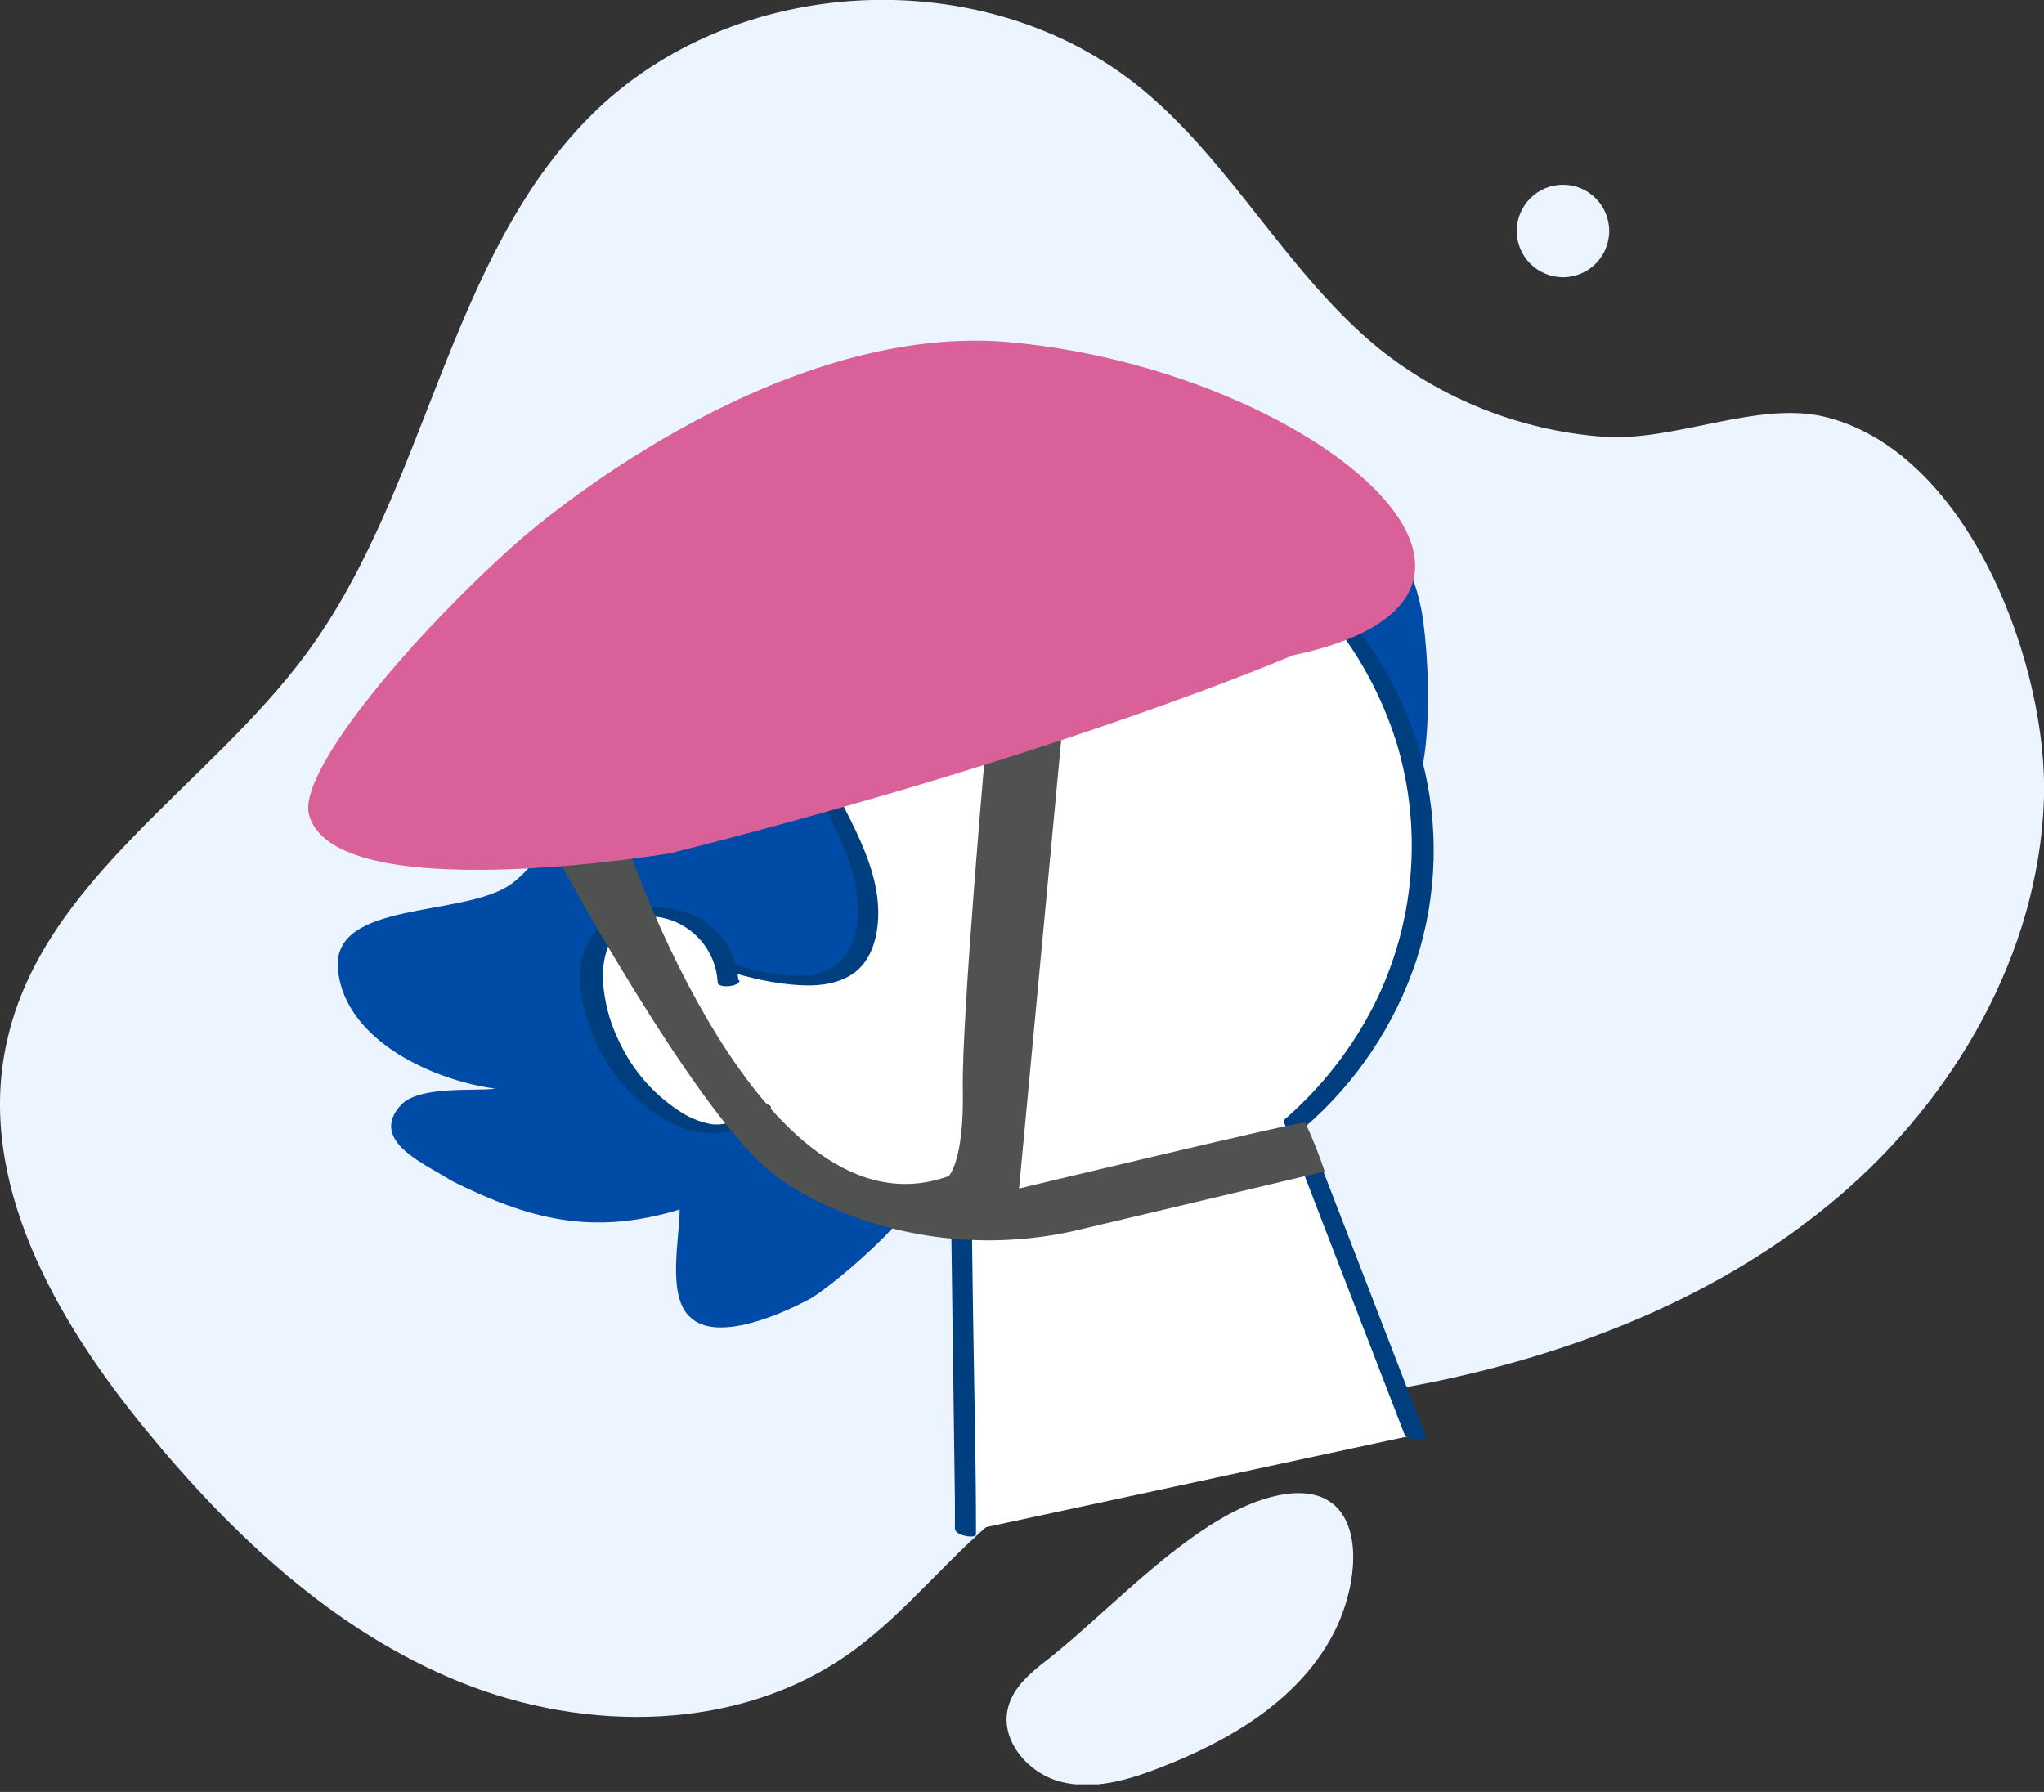 <svg width="211" height="185" viewBox="0 0 211 185" fill="none" xmlns="http://www.w3.org/2000/svg">
<rect x="0" y="0" width="211" height="185" fill="#333333" stroke="none"/>
<g clip-path="url(#clip0_860_6352)">
<path d="M210.991 82.611C210.417 98.408 201.843 113.263 189.818 123.518C177.793 133.774 162.599 139.753 147.093 142.844C132.278 145.761 116.16 146.626 104.115 155.744C98.283 160.197 93.782 166.35 87.774 170.637C76.342 178.794 60.554 178.93 47.508 173.661C34.463 168.392 23.905 158.428 15.01 147.559C5.717 136.214 -2.488 121.895 0.701 107.566C4.375 90.836 21.543 81.192 31.692 67.388C44.135 50.453 46.109 26.84 60.943 11.977C75.778 -2.887 101.773 -4.063 117.871 9.187C127.223 16.896 132.949 28.308 142.33 35.969C148.879 41.216 156.849 44.385 165.214 45.068C172.825 45.739 181.584 41.179 188.739 43.124C203.564 47.1 211.487 69.157 210.991 82.611Z" fill="#EBF4FF"/>
<path d="M108.169 171.308C106.468 172.63 104.67 174.088 104.096 176.169C103.124 179.552 106.04 183.051 109.472 183.946C112.904 184.84 116.452 183.771 119.718 182.507C126.786 179.775 133.785 175.702 137.45 169.033C140.94 162.695 141.212 152.507 131.977 154.374C123.694 156.017 114.653 166.263 108.169 171.308Z" fill="#EBF4FF"/>
<path d="M161.344 28.619C163.981 28.619 166.118 26.483 166.118 23.846C166.118 21.21 163.981 19.073 161.344 19.073C158.708 19.073 156.571 21.21 156.571 23.846C156.571 26.483 158.708 28.619 161.344 28.619Z" fill="#EBF4FF"/>
<path d="M140.638 85.401C149.038 88.114 147.589 67.777 146.772 63.169C144.605 51.776 134.942 45.282 124.637 52.602L140.638 85.401Z" fill="#004BA5"/>
<path d="M95.91 120.213C96.727 123.732 86.422 132.413 83.71 134.037C80.736 135.66 73.989 138.645 71.248 135.981C68.808 133.813 70.159 127.845 70.159 124.87C61.215 127.582 54.712 125.949 46.575 121.885C44.135 120.262 37.904 117.822 41.432 114.031C43.377 112.086 48.743 112.67 51.154 112.397C44.922 111.581 35.707 107.537 34.89 100.197C34.074 92.858 47.907 94.782 52.787 91.254C66.611 80.959 39.498 56.257 64.171 52.767C69.858 51.951 74.738 50.599 80.434 52.223C75.282 44.63 84.031 42.132 90.807 40.509C98.934 38.613 97.612 43.921 105.71 43.425C115.499 42.793 95.91 120.213 95.91 120.213Z" fill="#004BA5"/>
<path d="M146.062 148.133L133.639 115.965C138.081 112.215 141.585 107.478 143.869 102.132C146.154 96.786 147.156 90.98 146.795 85.177C146.434 79.375 144.72 73.737 141.791 68.716C138.862 63.694 134.798 59.427 129.925 56.257C125.434 55.907 120.904 55.703 116.51 55.158C113.525 54.886 109.19 54.07 106.215 55.421C101.879 57.365 102.686 61.118 102.686 65.142C101.871 64.269 100.848 63.616 99.712 63.246C93.198 61.623 82.631 57.56 81.241 67.582C79.89 76.798 89.65 85.207 89.65 94.15C89.446 106.127 75.865 100.168 66.436 96.649C70.256 111.503 83.137 122.993 99.245 125.56C99.41 137.361 99.682 157.543 99.682 158.116" fill="white"/>
<path d="M147.181 148.298L142.991 137.449L136.283 120.097L134.757 116.13L134.689 116.364C139.996 111.783 143.968 105.855 146.189 99.206C148.382 92.462 148.588 85.23 146.782 78.373C145.012 71.798 141.53 65.811 136.691 61.02C135.487 59.823 134.211 58.7 132.871 57.657C132.21 57.142 131.529 56.607 130.82 56.15C129.848 55.538 128.487 55.654 127.388 55.577C123.179 55.285 118.979 54.964 114.75 54.488C111.358 54.109 107.576 53.623 104.465 55.402C103.246 56.08 102.334 57.2 101.918 58.532C101.58 59.868 101.459 61.25 101.559 62.625C101.559 63.383 101.559 64.141 101.559 64.89L103.649 65.22C102.927 64.478 102.09 63.857 101.17 63.383C100.441 63.049 99.678 62.795 98.895 62.625C97.738 62.313 96.591 61.993 95.434 61.701C92.963 60.979 90.406 60.596 87.832 60.564C85.596 60.622 83.263 61.205 81.815 63.033C80.046 65.259 79.783 68.457 80.162 71.169C81.134 77.819 85.839 83.146 87.803 89.455C88.62 92.099 88.989 95.201 87.803 97.796C87.383 98.637 86.747 99.351 85.959 99.864C85.171 100.376 84.261 100.669 83.322 100.712C81.012 100.821 78.703 100.491 76.517 99.74C73.892 98.992 71.316 98.01 68.74 97.028L66.863 96.318C66.65 96.241 65.221 95.881 65.376 96.503C66.918 102.371 69.826 107.791 73.863 112.32C78.019 116.94 83.139 120.591 88.863 123.013C92.254 124.457 95.809 125.479 99.449 126.056L98.176 125.268C98.312 135.145 98.445 145.022 98.574 154.899C98.574 155.871 98.574 156.843 98.574 157.815C98.574 158.535 100.752 158.904 100.752 158.389C100.752 150.437 100.538 142.485 100.431 134.533L100.314 125.784C100.314 125.268 99.43 125.054 99.05 124.986C93.214 124.058 87.66 121.832 82.797 118.473C78.014 115.184 74.028 110.866 71.131 105.836C69.509 102.978 68.273 99.919 67.456 96.737L65.969 96.921C71.024 98.807 76.186 101.111 81.611 101.636C83.749 101.85 86.112 101.801 87.978 100.576C89.844 99.352 90.544 97.009 90.651 94.841C90.807 91.681 89.679 88.619 88.357 85.8C86.928 82.767 85.198 79.87 83.876 76.779C82.481 73.889 81.938 70.662 82.311 67.475C82.69 65.152 83.788 62.907 86.092 62.002C88.19 61.358 90.426 61.315 92.547 61.876C93.646 62.08 94.851 62.382 96.027 62.693L99.381 63.587C100.23 63.88 100.993 64.381 101.597 65.045C101.924 65.341 102.336 65.525 102.774 65.57C102.939 65.57 103.678 65.677 103.678 65.366C103.548 63.516 103.584 61.658 103.785 59.815C103.935 58.928 104.308 58.093 104.869 57.389C105.43 56.685 106.161 56.135 106.993 55.791C109.045 55.058 111.249 54.858 113.399 55.207C115.839 55.431 118.26 55.761 120.71 55.975C123.898 56.247 127.087 56.422 130.275 56.665L128.973 56.247C136.303 61.207 141.703 68.54 144.264 77.012C146.842 85.84 146.013 95.314 141.941 103.561C139.644 108.145 136.466 112.231 132.589 115.586C132.553 115.612 132.527 115.649 132.517 115.692C132.506 115.735 132.511 115.78 132.531 115.819L136.711 126.668L143.418 144.021L144.945 147.987C145.11 148.415 145.81 148.59 146.208 148.648C146.393 148.648 147.268 148.735 147.113 148.317L147.181 148.298Z" fill="#003F7F"/>
<path d="M75.068 101.315C74.475 92.79 62.499 91.711 61.138 99.031C59.514 109.063 71.831 121.73 78.432 114.4" fill="white"/>
<path d="M76.216 101.169C76.1 99.524 75.477 97.955 74.432 96.679C73.388 95.403 71.973 94.482 70.383 94.043C67.369 93.188 63.578 93.694 61.41 96.182C59.009 99.001 59.855 103.531 61.118 106.652C62.539 110.306 65.099 113.404 68.419 115.489C71.909 117.559 76.595 117.656 79.482 114.517C80.065 113.875 77.917 113.787 77.538 114.235C77.029 114.804 76.427 115.284 75.759 115.654C75.308 115.896 74.811 116.042 74.301 116.082C73.951 116.082 74.417 116.082 74.213 116.082H73.99C73.876 116.09 73.763 116.09 73.649 116.082C73.32 116.045 72.995 115.98 72.677 115.887C71.999 115.697 71.346 115.426 70.733 115.08C67.72 113.288 65.326 110.619 63.87 107.43C63.077 105.809 62.561 104.068 62.343 102.277C62.073 100.666 62.251 99.011 62.859 97.495C63.385 96.368 64.305 95.473 65.445 94.977C65.525 94.936 65.61 94.904 65.697 94.88L66.028 94.773L66.436 94.675H66.64C66.407 94.675 66.708 94.675 66.757 94.675C67.312 94.612 67.873 94.638 68.419 94.753C69.966 95.09 71.359 95.927 72.383 97.134C73.407 98.341 74.006 99.851 74.087 101.432C74.087 102.064 76.381 101.879 76.332 101.228L76.216 101.169Z" fill="#003F7F"/>
<path d="M109.987 71.724L105.195 122.702C105.195 122.702 134.601 115.635 134.738 115.897C135.505 117.539 136.177 119.223 136.75 120.942L111.795 126.863C102.831 129.081 93.378 128.179 84.994 124.306C83.083 123.422 81.28 122.322 79.618 121.03C71.686 114.701 57.56 88.619 57.56 88.619L64.706 87.103C64.706 87.103 78.49 128.496 97.933 121.419C97.933 121.419 99.537 119.873 99.391 112.504C99.245 105.136 101.87 75.671 101.87 75.671L109.987 71.724Z" fill="#505151"/>
<path d="M133.406 67.67C133.406 67.67 110.075 77.77 69.245 88.084C69.245 88.084 34.453 93.917 31.896 84.089C30.788 79.812 41.617 66.591 52.894 56.422C57.687 52.087 81.426 33.091 104.553 35.356C135.632 38.331 162.968 61.458 133.406 67.67Z" fill="#D96098"/>
<g style="mix-blend-mode:multiply">
<path d="M72.726 47.848C72.726 47.848 82.447 40.849 93.821 38.788C105.195 36.727 133.872 44.621 140.288 55.256C140.288 55.256 141.426 56.665 138.937 55.907C136.448 55.149 116.734 39.294 97.379 42.813C78.024 46.332 72.726 47.848 72.726 47.848Z" fill="#D96098"/>
</g>
<g style="mix-blend-mode:multiply">
<g style="mix-blend-mode:multiply">
<path d="M56.773 60.282C56.773 60.282 78.053 47.644 93.403 47.741C108.753 47.839 131.87 58.26 127.777 59.796C123.684 61.332 106.332 48.752 86.948 54.381C67.564 60.01 56.773 60.282 56.773 60.282Z" fill="#D96098"/>
</g>
</g>
<g style="mix-blend-mode:multiply">
<g style="mix-blend-mode:multiply">
<path d="M50.377 69.468C50.377 69.468 76.313 60.165 89.436 61.283C102.56 62.401 109.472 66.455 109.472 66.455C109.472 66.455 112.602 67.504 109.56 67.777C106.517 68.049 94.21 62.693 84.692 66.484C75.175 70.275 55.47 72.453 50.377 69.468Z" fill="#D96098"/>
</g>
</g>
</g>
<defs>
<clipPath id="clip0_860_6352">
<rect width="211" height="184.218" fill="white"/>
</clipPath>
</defs>
</svg>
